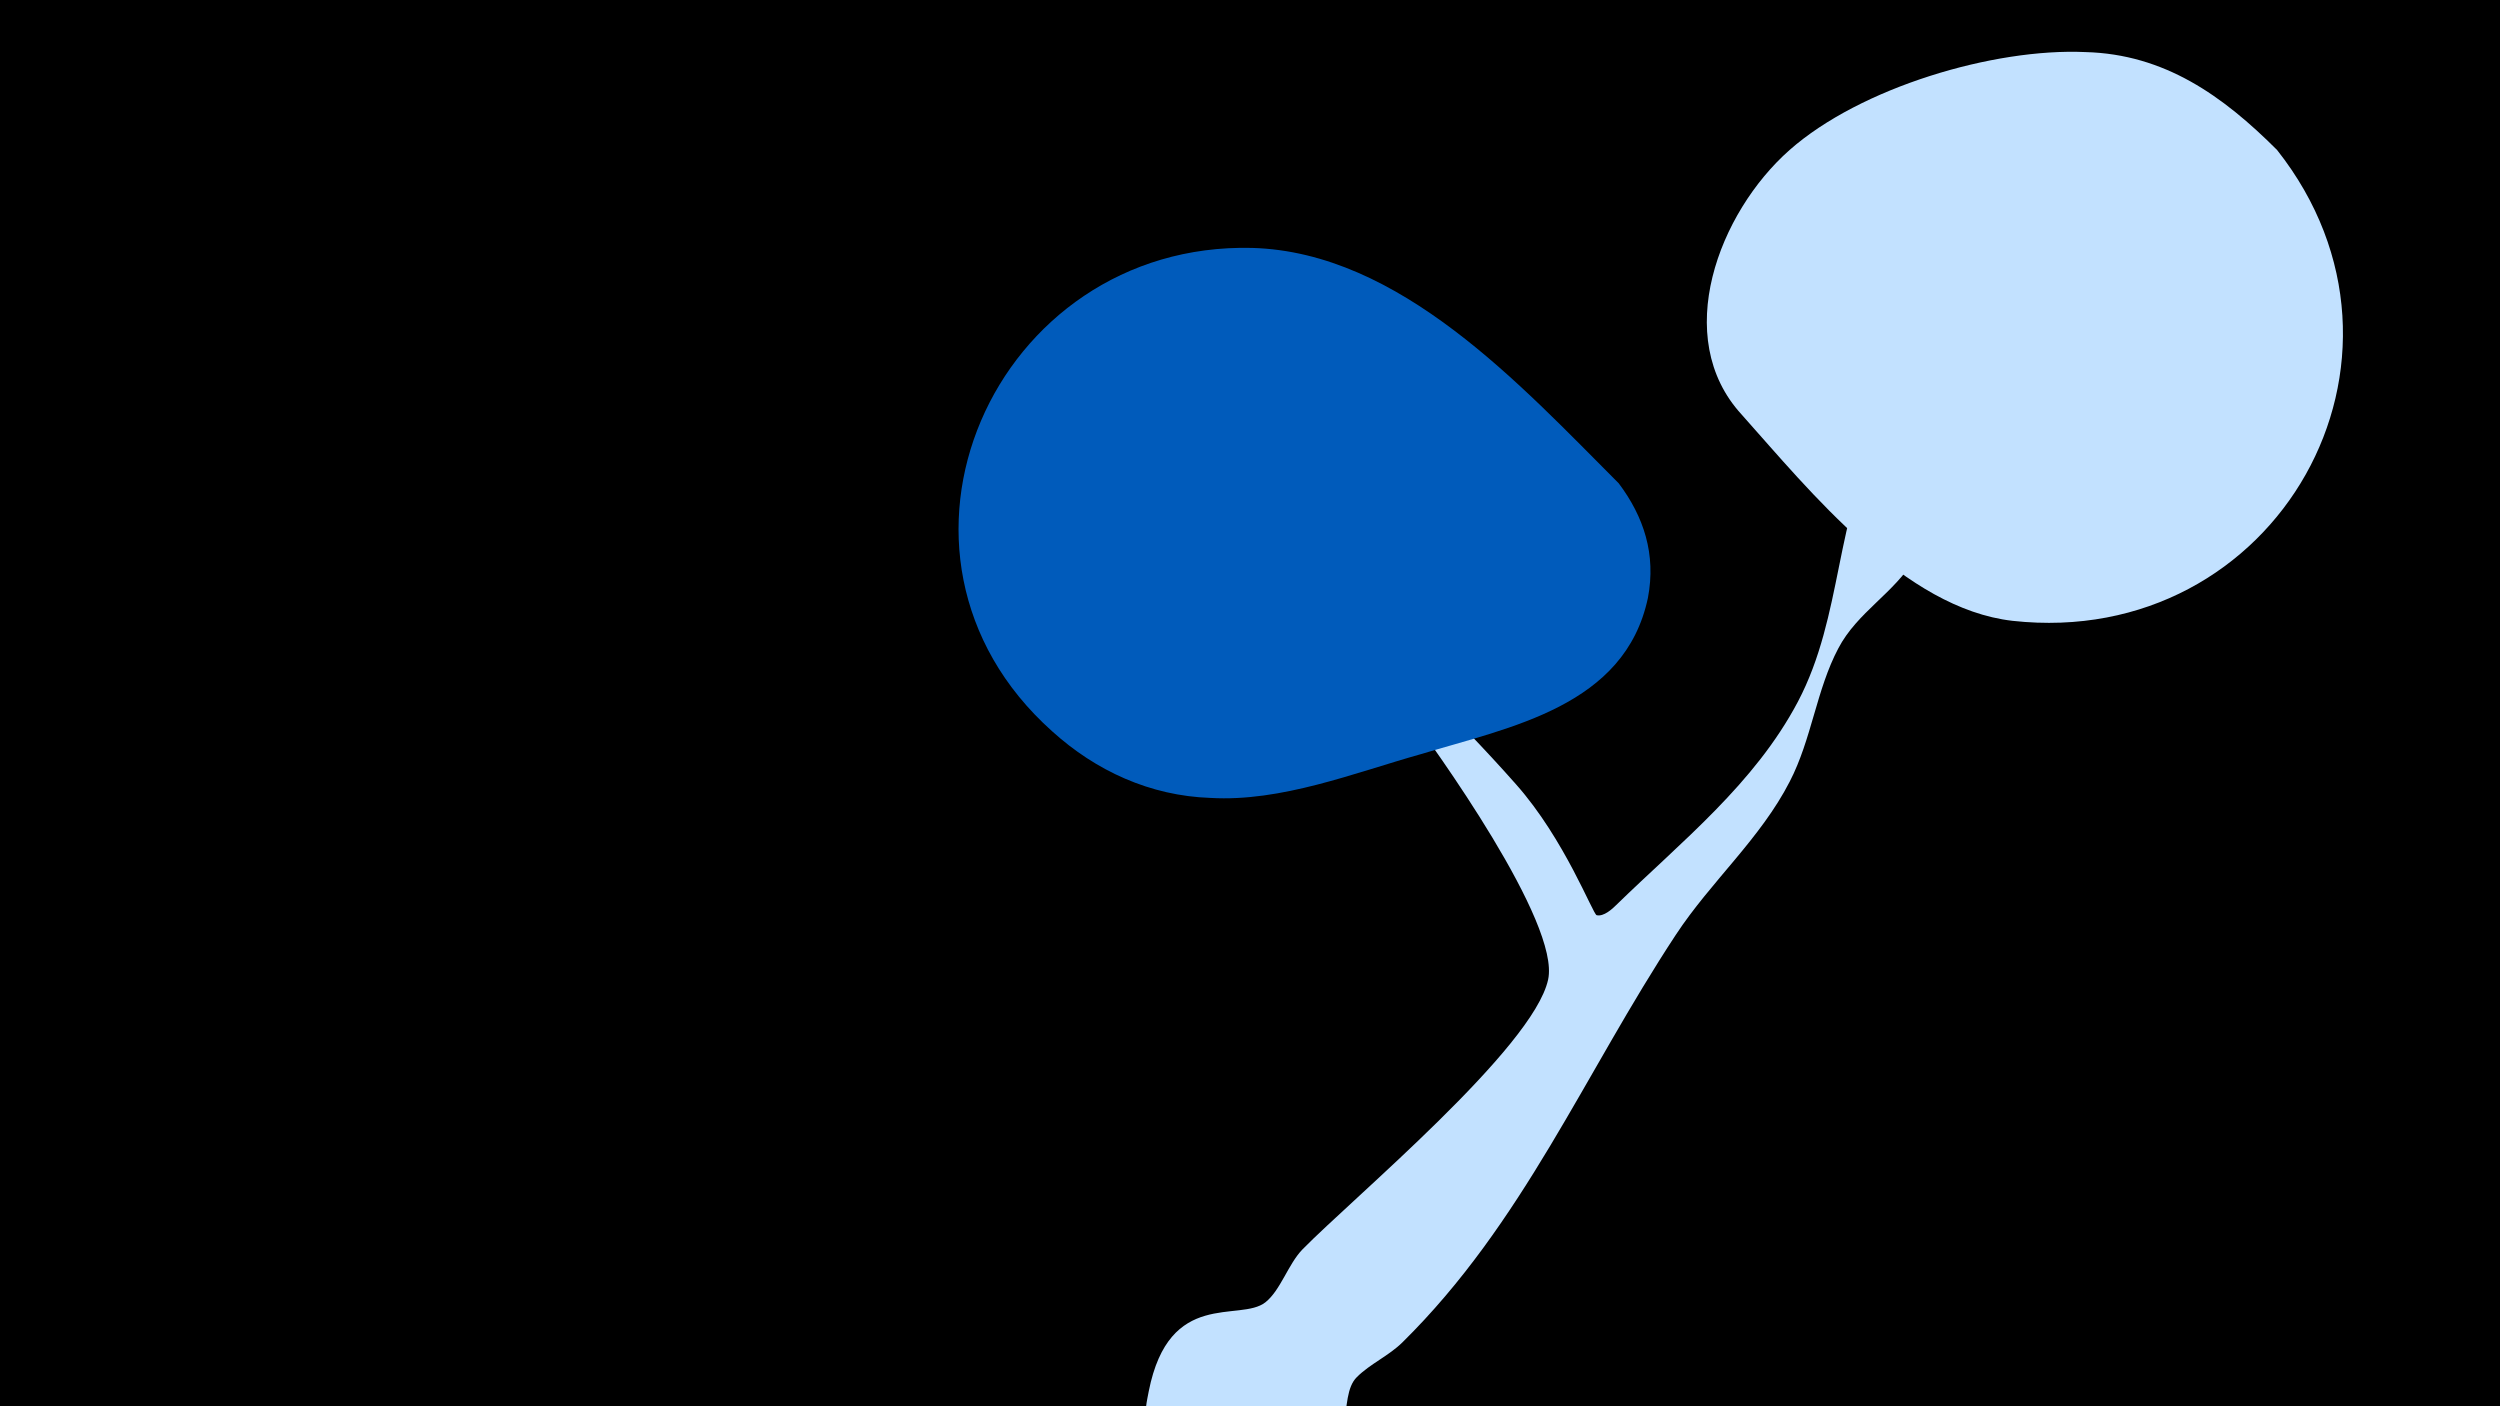<svg width="1200" height="675" viewBox="-500 -500 1200 675" xmlns="http://www.w3.org/2000/svg"><path d="M-500-500h1200v675h-1200z" fill="#000"/><path d="M51.4 167.8c9.8-49.4 43.7-33 56-42.7 7.3-5.8 10.9-18.3 17.8-25.4 24.2-24.7 110.8-96.7 117.9-129.5 5.9-27.1-53.7-110.3-69.8-131.6-33.3-43.7-56.6-78.9-39.9-60.7 30.7 33.5 64.4 64.7 94.4 98.7 23.3 26.3 36.8 62.3 38.6 62.7 3.4 0.8 7.6-3.1 9.4-4.9 31.4-30.6 66.4-58.2 87.2-97.6 21.8-41.4 17.5-88.7 40.2-130.1 11-20 23.4-52.3 42.1-67.1 6.6-5.3 17.6-6.5 24.5-0.7 23.2 19.6-11.6 52.4-20.9 67.5-12 19.7-18 41.9-29.6 61.4-10 16.9-27.8 26-36.9 43.4-10.5 19.8-12.8 43.6-23.3 63.9-14.1 27.5-37.8 47.9-54.7 73.6-43.9 66.6-73.3 138.5-131.2 195.6-6.7 6.6-15.5 10.3-21.9 16.7-9.7 9.5 0.3 36.9-22 53.4-30.1 22.3-86.9-1.1-78.6-43z"  fill="#c2e1ff" /><path d="M593-428c-26-26-54-46-92-47-44-2-108 17-142 47-34 30-57 90-23 127 33 37 78 93 130 99 127 14 206-126 127-226z"  fill="#c2e1ff" /><path d="M277-268c-47-47-105-111-176-113-124-3-191 147-96 232 21 19 47 31 76 32 34 2 69-12 101-21 43-13 98-23 109-75 4-21-2-39-14-55z"  fill="#005bbb" /></svg>